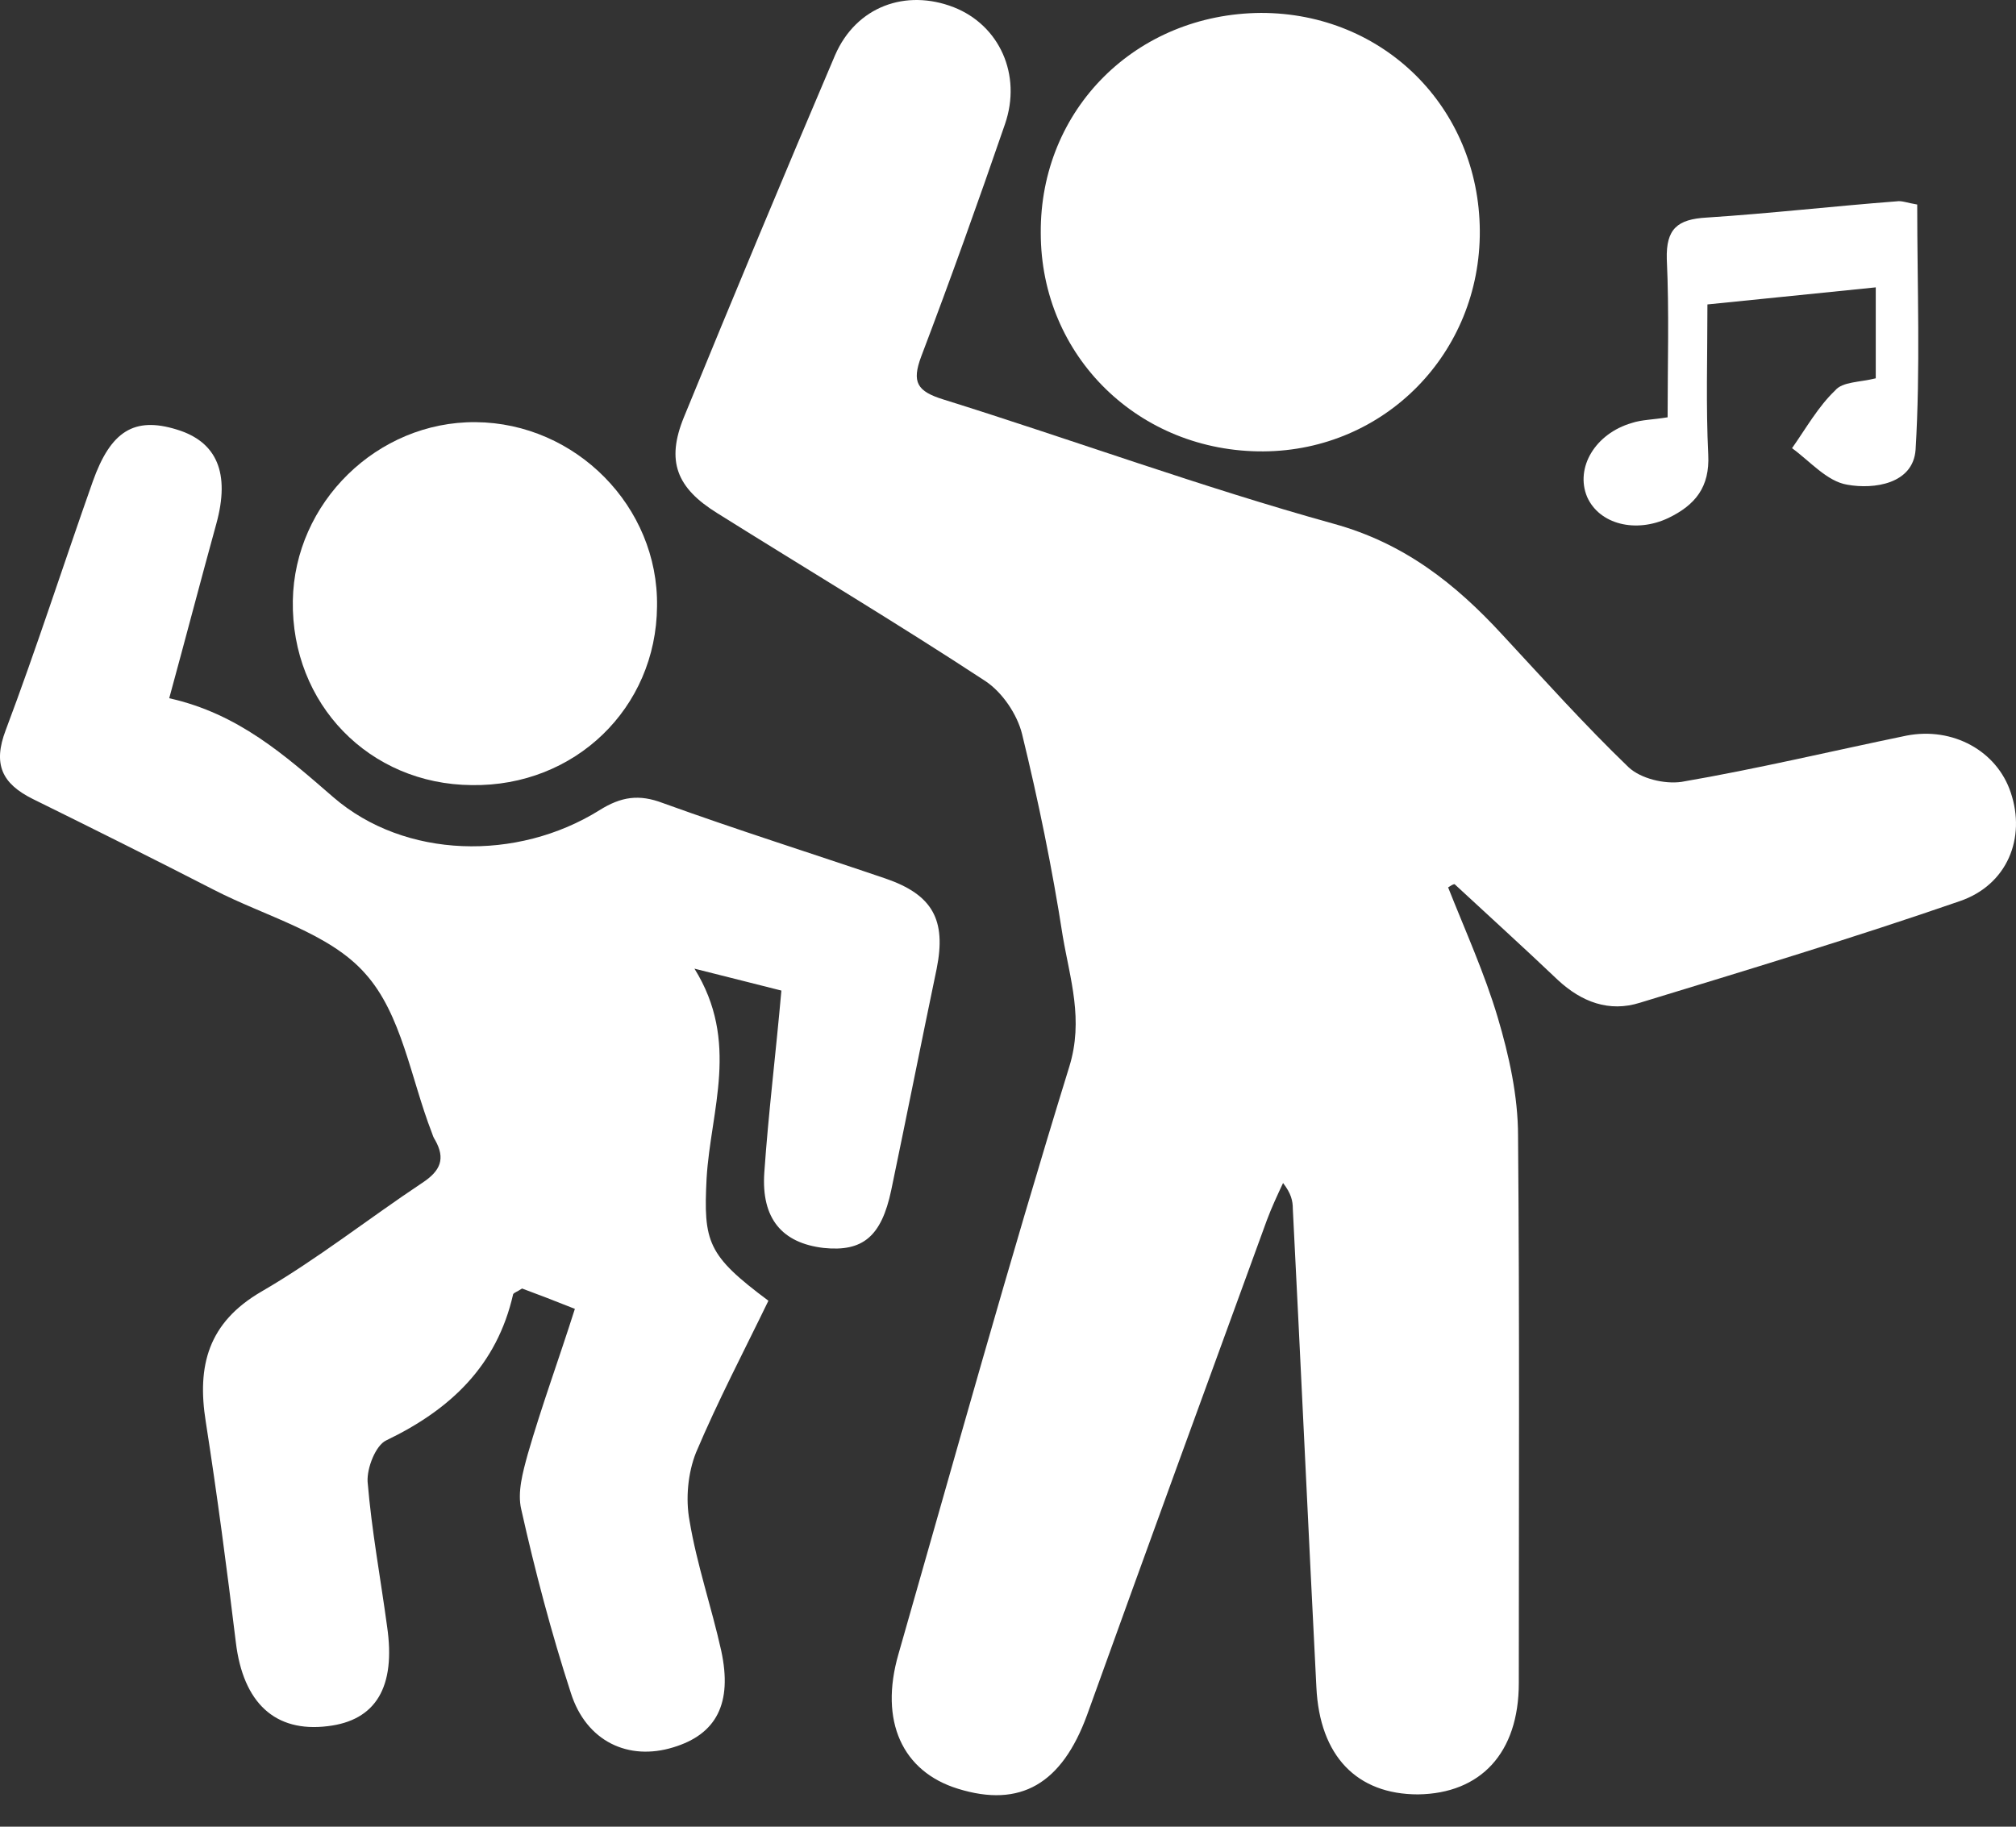 <svg width="32" height="29" viewBox="0 0 32 29" fill="none" xmlns="http://www.w3.org/2000/svg">
<rect x="0" y="0" width="32" height="29" fill="#333333" stroke="none"/>
<path d="M22.986 14.088C23.257 14.772 23.566 15.455 23.773 16.151C23.953 16.757 24.096 17.401 24.096 18.033C24.121 20.933 24.108 23.821 24.108 26.721C24.108 27.83 23.502 28.474 22.508 28.487C21.54 28.487 20.947 27.881 20.895 26.786C20.766 24.259 20.65 21.72 20.521 19.193C20.521 19.064 20.495 18.948 20.366 18.781C20.276 18.974 20.185 19.167 20.108 19.374C19.153 21.99 18.198 24.607 17.256 27.224C16.856 28.32 16.198 28.706 15.204 28.397C14.326 28.126 13.952 27.327 14.262 26.257C15.152 23.151 16.017 20.031 16.972 16.937C17.204 16.19 16.985 15.545 16.869 14.862C16.701 13.779 16.481 12.709 16.223 11.652C16.146 11.343 15.914 10.995 15.643 10.814C14.249 9.899 12.803 9.035 11.384 8.146C10.739 7.746 10.571 7.321 10.855 6.625C11.642 4.704 12.442 2.784 13.255 0.876C13.591 0.102 14.378 -0.181 15.139 0.115C15.862 0.399 16.223 1.185 15.952 1.971C15.526 3.209 15.088 4.434 14.623 5.658C14.468 6.071 14.559 6.212 14.972 6.341C17.036 6.986 19.075 7.734 21.166 8.314C22.289 8.623 23.102 9.267 23.85 10.08C24.508 10.789 25.154 11.51 25.851 12.181C26.044 12.361 26.418 12.451 26.689 12.413C27.89 12.207 29.077 11.923 30.264 11.678C31 11.536 31.697 11.923 31.916 12.58C32.161 13.302 31.864 14.05 31.103 14.308C29.425 14.888 27.722 15.403 26.031 15.919C25.541 16.074 25.102 15.906 24.728 15.558C24.186 15.042 23.631 14.54 23.089 14.037C23.063 14.037 23.024 14.063 22.986 14.088Z" fill="white"/>
<path d="M2.686 11.085C3.783 11.33 4.518 11.987 5.293 12.658C6.428 13.637 8.209 13.676 9.513 12.864C9.861 12.645 10.145 12.606 10.519 12.748C11.694 13.173 12.881 13.547 14.055 13.947C14.804 14.204 15.023 14.604 14.868 15.378C14.623 16.551 14.391 17.724 14.146 18.897C13.991 19.631 13.694 19.876 13.074 19.812C12.416 19.735 12.081 19.348 12.132 18.613C12.197 17.672 12.313 16.744 12.403 15.726C11.99 15.623 11.59 15.519 11.023 15.378C11.745 16.538 11.281 17.62 11.216 18.703C11.164 19.722 11.229 19.928 12.197 20.65C11.81 21.449 11.397 22.235 11.048 23.06C10.919 23.383 10.88 23.795 10.945 24.143C11.061 24.839 11.293 25.509 11.448 26.206C11.629 27.044 11.371 27.533 10.687 27.74C9.977 27.959 9.306 27.649 9.061 26.876C8.751 25.922 8.493 24.942 8.274 23.963C8.209 23.692 8.299 23.37 8.377 23.086C8.596 22.326 8.867 21.591 9.125 20.779C8.803 20.65 8.532 20.547 8.287 20.456C8.209 20.508 8.158 20.521 8.145 20.547C7.887 21.681 7.151 22.377 6.131 22.867C5.964 22.944 5.822 23.305 5.835 23.524C5.899 24.298 6.041 25.058 6.144 25.819C6.286 26.786 5.964 27.314 5.202 27.404C4.363 27.508 3.86 27.031 3.744 26.077C3.602 24.904 3.447 23.731 3.266 22.57C3.124 21.681 3.305 20.998 4.144 20.508C5.034 19.992 5.847 19.348 6.699 18.781C6.996 18.587 7.073 18.394 6.906 18.098C6.88 18.059 6.867 18.02 6.854 17.981C6.519 17.118 6.377 16.099 5.796 15.455C5.228 14.81 4.221 14.553 3.396 14.127C2.441 13.637 1.486 13.16 0.518 12.683C0.027 12.438 -0.115 12.129 0.092 11.588C0.582 10.286 1.008 8.958 1.473 7.643C1.757 6.844 2.131 6.612 2.802 6.818C3.447 7.012 3.654 7.514 3.434 8.314C3.189 9.203 2.957 10.092 2.686 11.085Z" fill="white"/>
<path d="M20.017 0.205C21.966 0.205 23.476 1.713 23.489 3.66C23.502 5.606 21.979 7.153 20.056 7.166C18.082 7.179 16.52 5.658 16.52 3.698C16.507 1.739 18.03 0.218 20.017 0.205Z" fill="white"/>
<path d="M7.487 12.464C5.861 12.451 4.622 11.175 4.648 9.538C4.673 7.978 5.99 6.689 7.551 6.702C9.139 6.715 10.455 8.043 10.429 9.628C10.416 11.24 9.126 12.49 7.487 12.464Z" fill="white"/>
<path d="M29.774 6.006C29.774 5.529 29.774 5.091 29.774 4.562C28.87 4.653 28.006 4.743 27.102 4.833C27.102 5.671 27.077 6.444 27.115 7.218C27.141 7.733 26.909 8.017 26.483 8.223C25.967 8.468 25.386 8.326 25.192 7.888C24.999 7.424 25.322 6.883 25.902 6.715C26.057 6.663 26.238 6.663 26.47 6.625C26.47 5.787 26.496 4.949 26.457 4.111C26.444 3.634 26.625 3.48 27.09 3.454C28.096 3.389 29.103 3.273 30.109 3.196C30.187 3.183 30.277 3.222 30.432 3.247C30.432 4.549 30.484 5.851 30.406 7.14C30.367 7.682 29.748 7.772 29.322 7.695C29 7.643 28.729 7.321 28.445 7.115C28.664 6.805 28.858 6.457 29.129 6.199C29.245 6.058 29.516 6.071 29.774 6.006Z" fill="white"/>
</svg>
